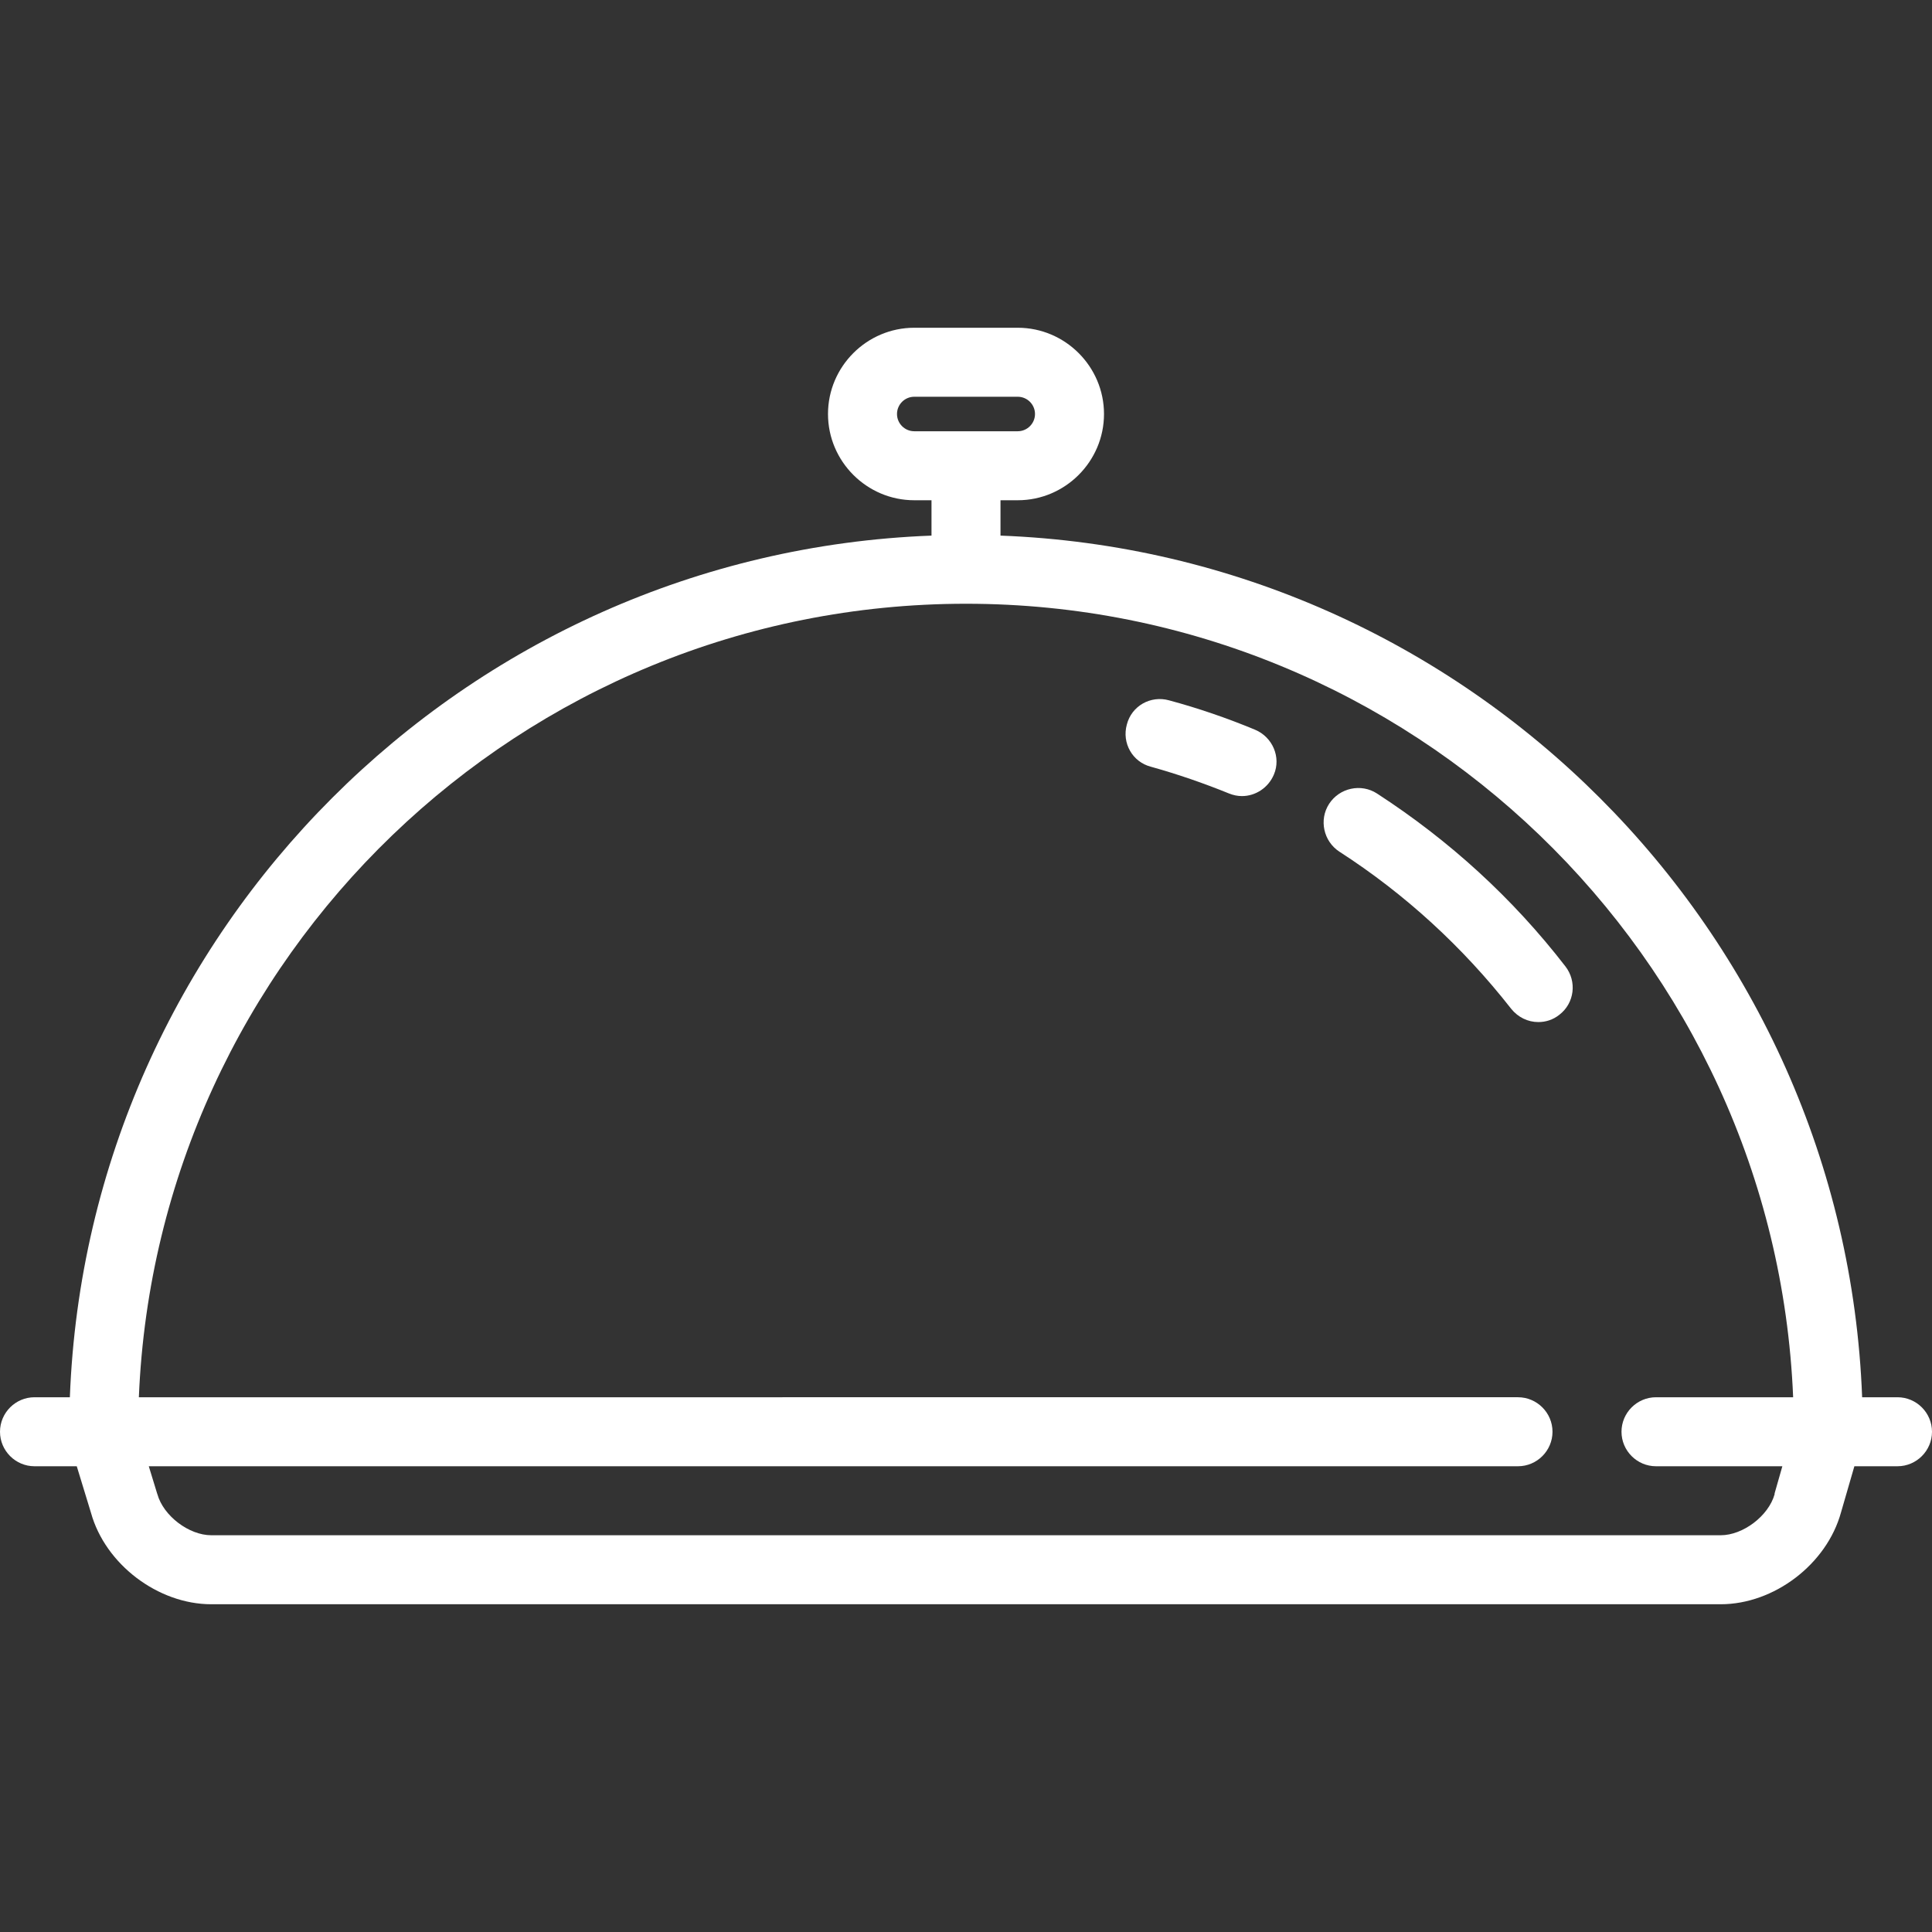 <?xml version="1.0" encoding="utf-8"?>
<!-- Generator: Adobe Illustrator 21.0.0, SVG Export Plug-In . SVG Version: 6.00 Build 0)  -->
<svg version="1.1" id="Capa_1" xmlns="http://www.w3.org/2000/svg" xmlns:xlink="http://www.w3.org/1999/xlink" x="0px" y="0px"
	 viewBox="0 0 448 448" style="enable-background:new 0 0 448 448;" xml:space="preserve">
<rect x="0" y="0" width="448" height="448" fill="#333333" stroke="none"/>
<style type="text/css">
	.st0{fill:#FFFFFF;}
</style>
<g>
	<path class="st0" d="M440,324h-8.2c-4.1-108.3-91.5-195.7-199.8-199.8V116h4c11,0,20-9,20-20s-9-20-20-20h-24c-11,0-20,9-20,20
		s9,20,20,20h4v8.2C107.7,128.3,20.3,215.7,16.2,324H8c-4.4,0-8,3.6-8,8s3.6,8,8,8h9.8l3.3,10.8C24.4,362.7,36.6,372,49,372h350
		c12.4,0,24.6-9.3,27.9-21.3L430,340h10c4.4,0,8-3.6,8-8S444.4,324,440,324z M208,96c0-2.2,1.8-4,4-4h24c2.2,0,4,1.8,4,4s-1.8,4-4,4
		h-24C209.8,100,208,98.2,208,96z M411.5,346.5c-1.4,5-7.3,9.5-12.5,9.5H49c-5.2,0-11.1-4.5-12.5-9.5c0-0.1-0.1-0.2-0.1-0.3
		l-1.9-6.2H352c4.4,0,8-3.6,8-8s-3.6-8-8-8H32.2c4.2-102.2,88.6-184,191.8-184s187.6,81.8,191.8,184H384c-4.4,0-8,3.6-8,8s3.6,8,8,8
		h29.3l-1.8,6.3C411.5,346.4,411.5,346.4,411.5,346.5z"/>
	<path class="st0" d="M319.3,184c-3.7-2.4-8.7-1.3-11.1,2.4c-2.4,3.7-1.3,8.7,2.4,11.1c15.2,9.8,28.6,22.1,39.8,36.4
		c1.6,2,3.9,3.1,6.3,3.1c1.7,0,3.4-0.5,4.9-1.7c3.5-2.7,4.1-7.7,1.4-11.2C350.8,208.3,336.1,194.9,319.3,184z"/>
	<path class="st0" d="M291,169.2c-6.5-2.7-13.2-5-19.9-6.8c-4.3-1.2-8.7,1.3-9.8,5.6c-1.2,4.3,1.3,8.7,5.6,9.8
		c6.1,1.7,12.2,3.8,18.1,6.2c1,0.4,2,0.6,3,0.6c3.1,0,6.1-1.9,7.4-5C297.1,175.6,295.1,170.9,291,169.2z"/>
</g>
</svg>
